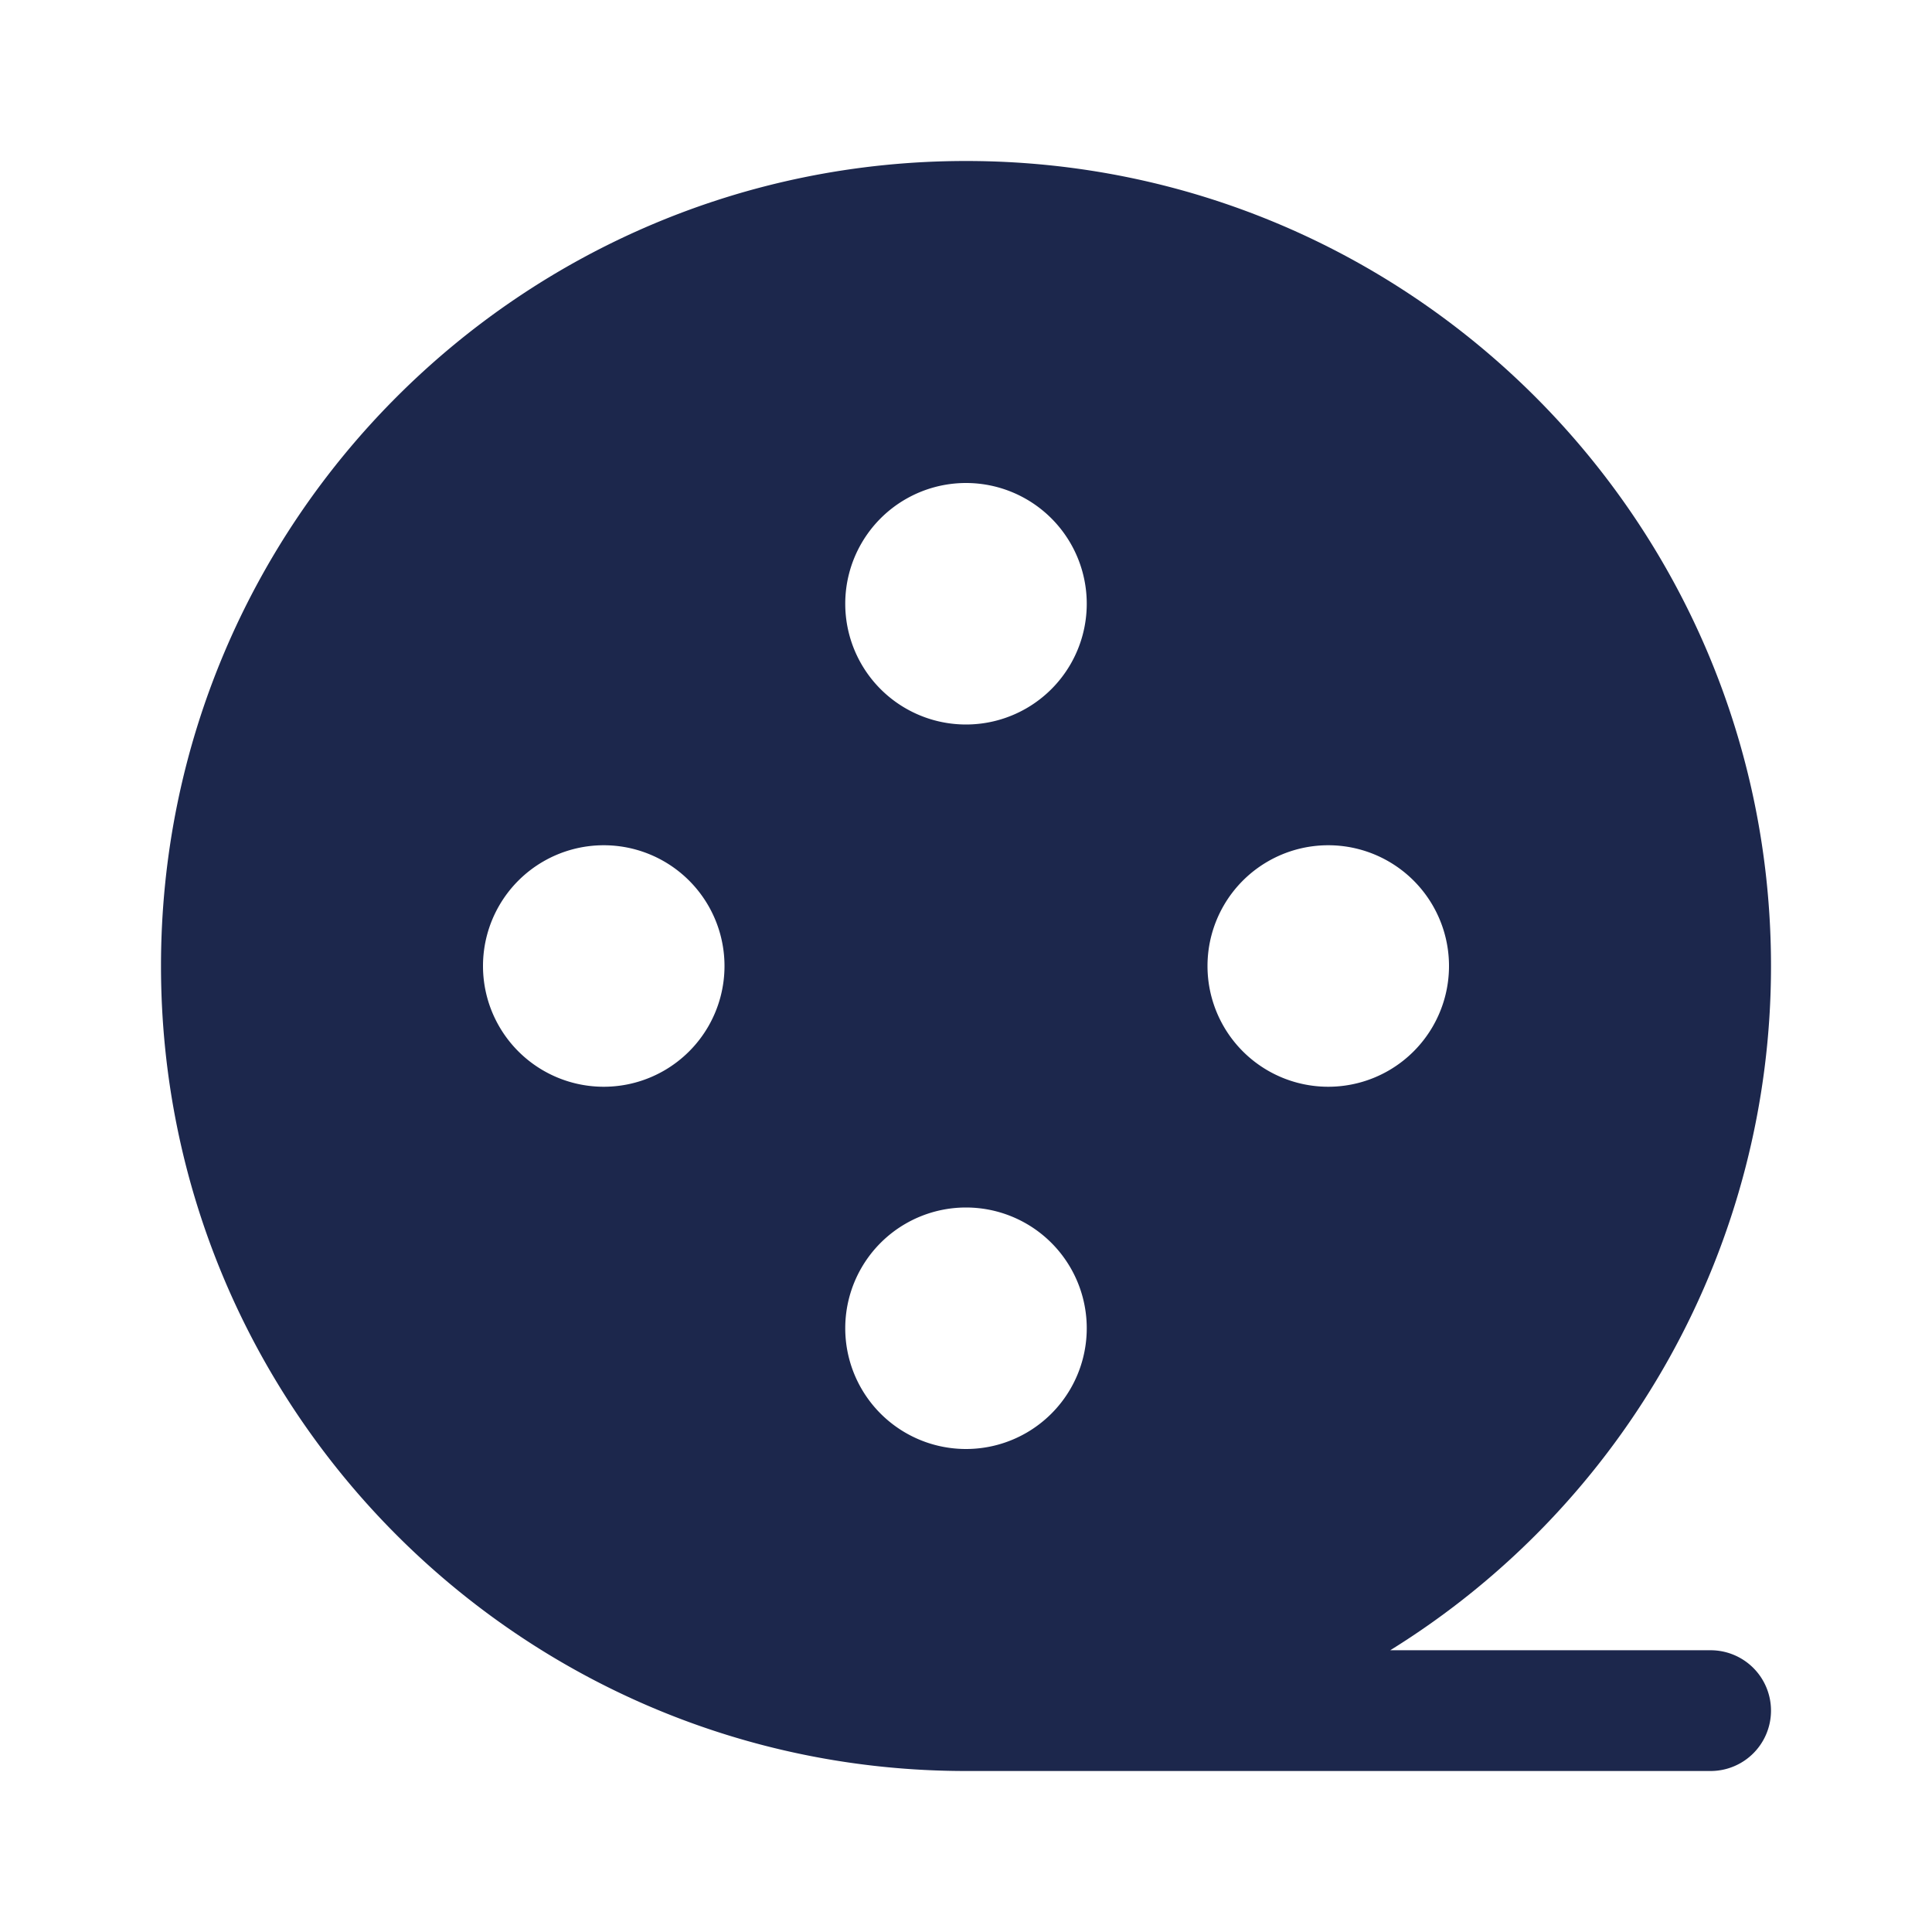 <svg xmlns="http://www.w3.org/2000/svg" width="24" height="24" fill="none">
  <path fill="#1C274C" fill-rule="evenodd" d="M2 12c0 5.523 4.477 10 10 10h9.25a.75.75 0 0 0 0-1.5h-3.98A9.993 9.993 0 0 0 22 12c0-5.523-4.477-10-10-10S2 6.477 2 12Zm10-3a1.5 1.5 0 1 0 0-3 1.5 1.5 0 0 0 0 3Zm0 9a1.5 1.5 0 1 0 0-3 1.5 1.5 0 0 0 0 3Zm-4.5-7.5a1.5 1.5 0 1 1 0 3 1.5 1.5 0 0 1 0-3ZM18 12a1.5 1.5 0 1 0-3 0 1.5 1.5 0 0 0 3 0Z" clip-rule="evenodd"/>
</svg>
